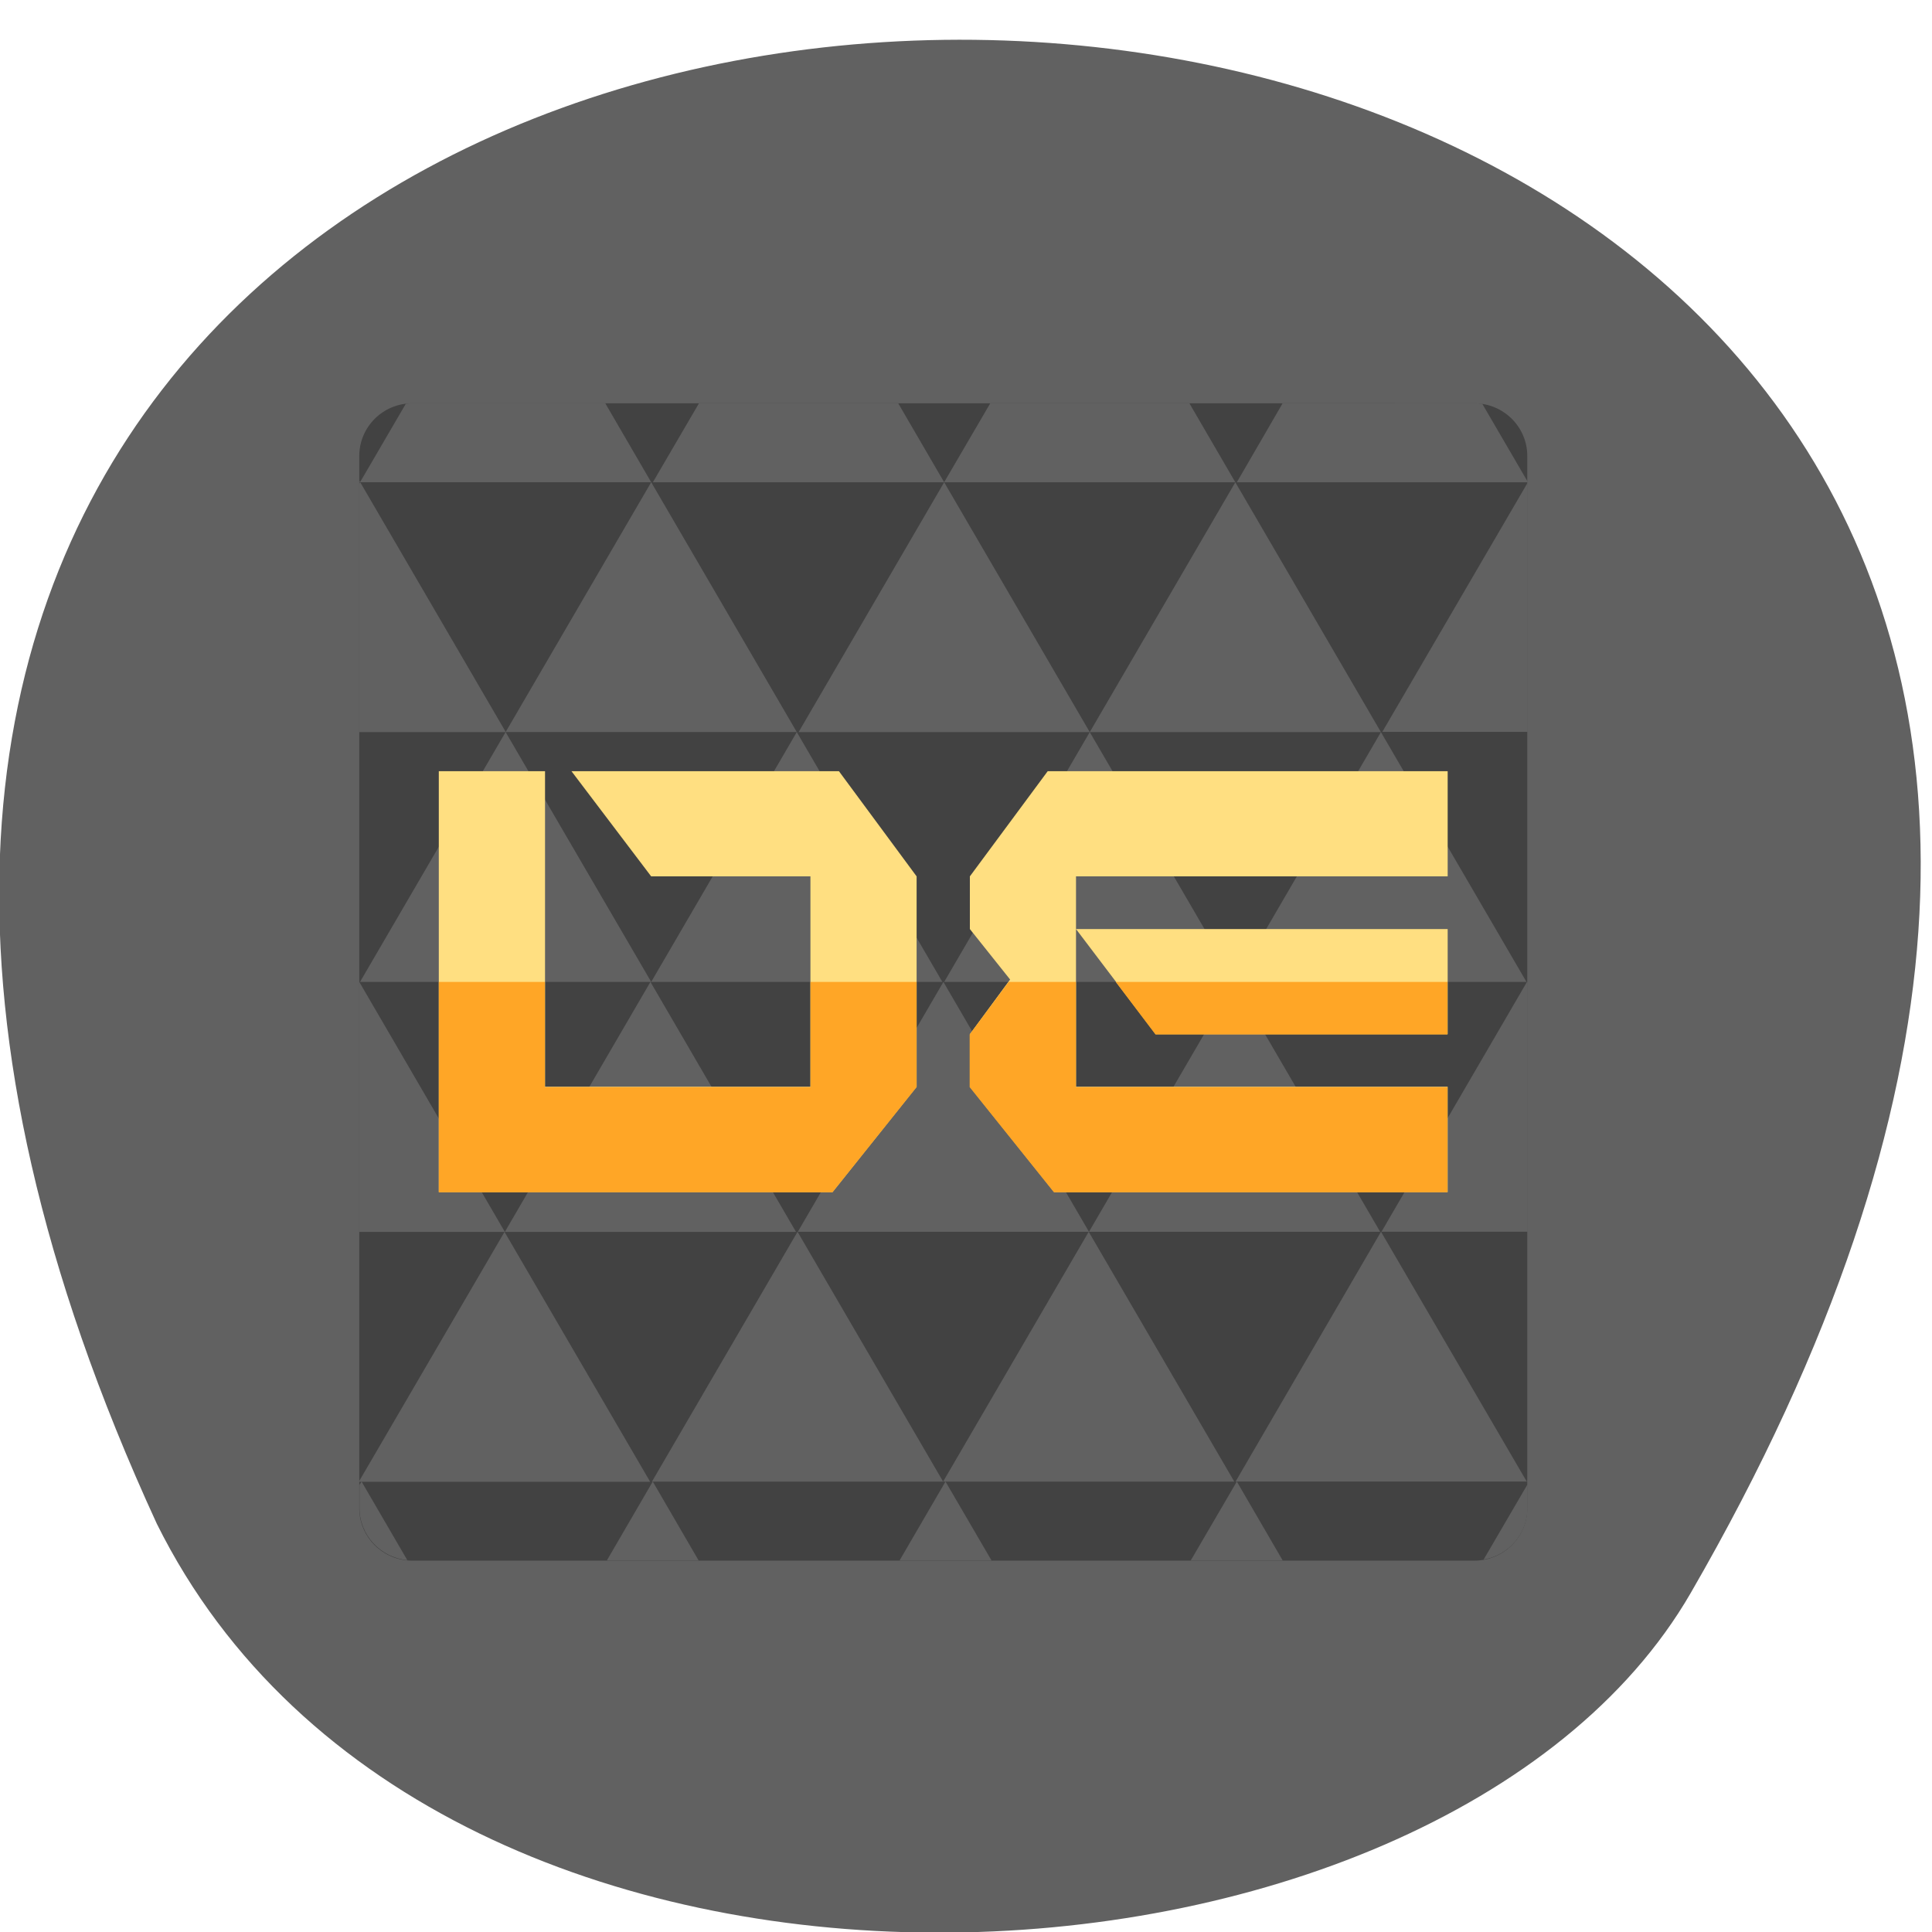 <svg xmlns="http://www.w3.org/2000/svg" viewBox="0 0 48 48"><path d="m 3.895 37.855 c -23.387 -50.84 66.855 -47.996 38.11 1.723 c -6.242 10.797 -31.16 12.277 -38.11 -1.723" fill="#616161"/><path d="m 10.242 10.02 h 26.383 c 0.73 0 1.32 0.586 1.32 1.309 v 26.14 c 0 0.723 -0.59 1.305 -1.32 1.305 h -26.383 c -0.727 0 -1.316 -0.582 -1.316 -1.305 v -26.14 c 0 -0.723 0.59 -1.309 1.316 -1.309" fill="#424242"/><path d="m 10.242 10.02 c -0.051 0 -0.105 0.004 -0.16 0.012 l -1.137 1.949 h 7.234 l -1.141 -1.961 m 1.141 1.961 l -3.617 6.207 h 7.234 m 0 0 l -3.617 6.207 h 7.234 m -7.234 0 l -3.617 -6.207 l -3.617 6.207 m 7.215 0 l -3.617 6.211 h 7.234 m -7.234 0 l -3.617 -6.211 v 6.211 m 3.609 0 l -3.609 6.188 v 0.02 h 7.227 m -3.586 -18.625 l -3.617 -6.207 l -0.023 0.031 v 6.176 m 0.023 -6.207 l -0.023 -0.035 v 0.035 m 8.438 -1.961 l -1.145 1.961 h 7.238 l -1.141 -1.961 m 1.141 1.961 l -3.617 6.207 h 7.234 m 0 0 h 7.234 l -3.617 -6.207 m 0 0 l -1.141 -1.961 h -4.949 l -1.145 1.961 m 10.852 6.207 l -3.617 6.207 h 7.234 m -7.234 0 l -3.617 -6.207 l -3.617 6.207 m 7.215 0 l -3.617 6.207 h 7.234 m -7.234 0 l -3.617 -6.207 l -3.617 6.207 m 7.227 0 l -3.617 6.207 h 7.234 m -7.234 0 l -3.617 -6.207 l -3.617 6.207 m 15.668 -26.789 l -1.137 1.961 h 7.223 v -0.02 l -1.125 -1.93 c -0.063 -0.008 -0.125 -0.012 -0.195 -0.012 m 1.32 1.977 l -3.609 6.187 h 3.609 m -0.012 6.207 l -3.617 6.211 h 3.629 v -6.191 m -3.641 6.191 l -3.613 6.207 h 7.234 m 0 0 h 0.02 v -0.035 m -28.969 0.035 l -0.051 0.082 v 0.57 c 0 0.68 0.52 1.234 1.188 1.301 m 6.098 -1.953 l -1.141 1.961 h 2.281 m 6.133 -1.961 l -1.141 1.961 h 2.285 m 6.094 -1.961 l -1.145 1.961 h 2.285 m 6.082 -1.891 l -1.09 1.867 c 0.621 -0.105 1.09 -0.641 1.09 -1.285" fill="#616161"/><g fill="#ffdf81"><path d="m 10.902 19.16 v 10.457 h 9.781 l 2.09 -2.617 v -5.227 l -1.93 -2.613 h -6.645 l 1.98 2.613 h 3.957 v 5.227 h -6.594 v -7.84"/><path d="m 26.03 19.16 l -1.934 2.613 v 1.309 l 1 1.254 l -1 1.359 v 1.305 l 2.094 2.617 h 9.777 v -2.617 h -9.234 v -5.227 h 9.234 v -2.613 m 0 3.922 h -9.234 l 1.98 2.613 h 7.254"/></g><g fill="#ffa626"><path d="m 10.902 24.395 v 5.227 h 9.781 l 2.09 -2.613 v -2.613 h -2.637 v 2.613 h -6.598 v -2.613"/><path d="m 25.06 24.395 l -0.969 1.305 v 1.309 l 2.094 2.613 h 9.777 v -2.613 h -9.23 v -2.613 m 0.988 0 l 0.988 1.305 h 7.254 v -1.305"/></g></svg>